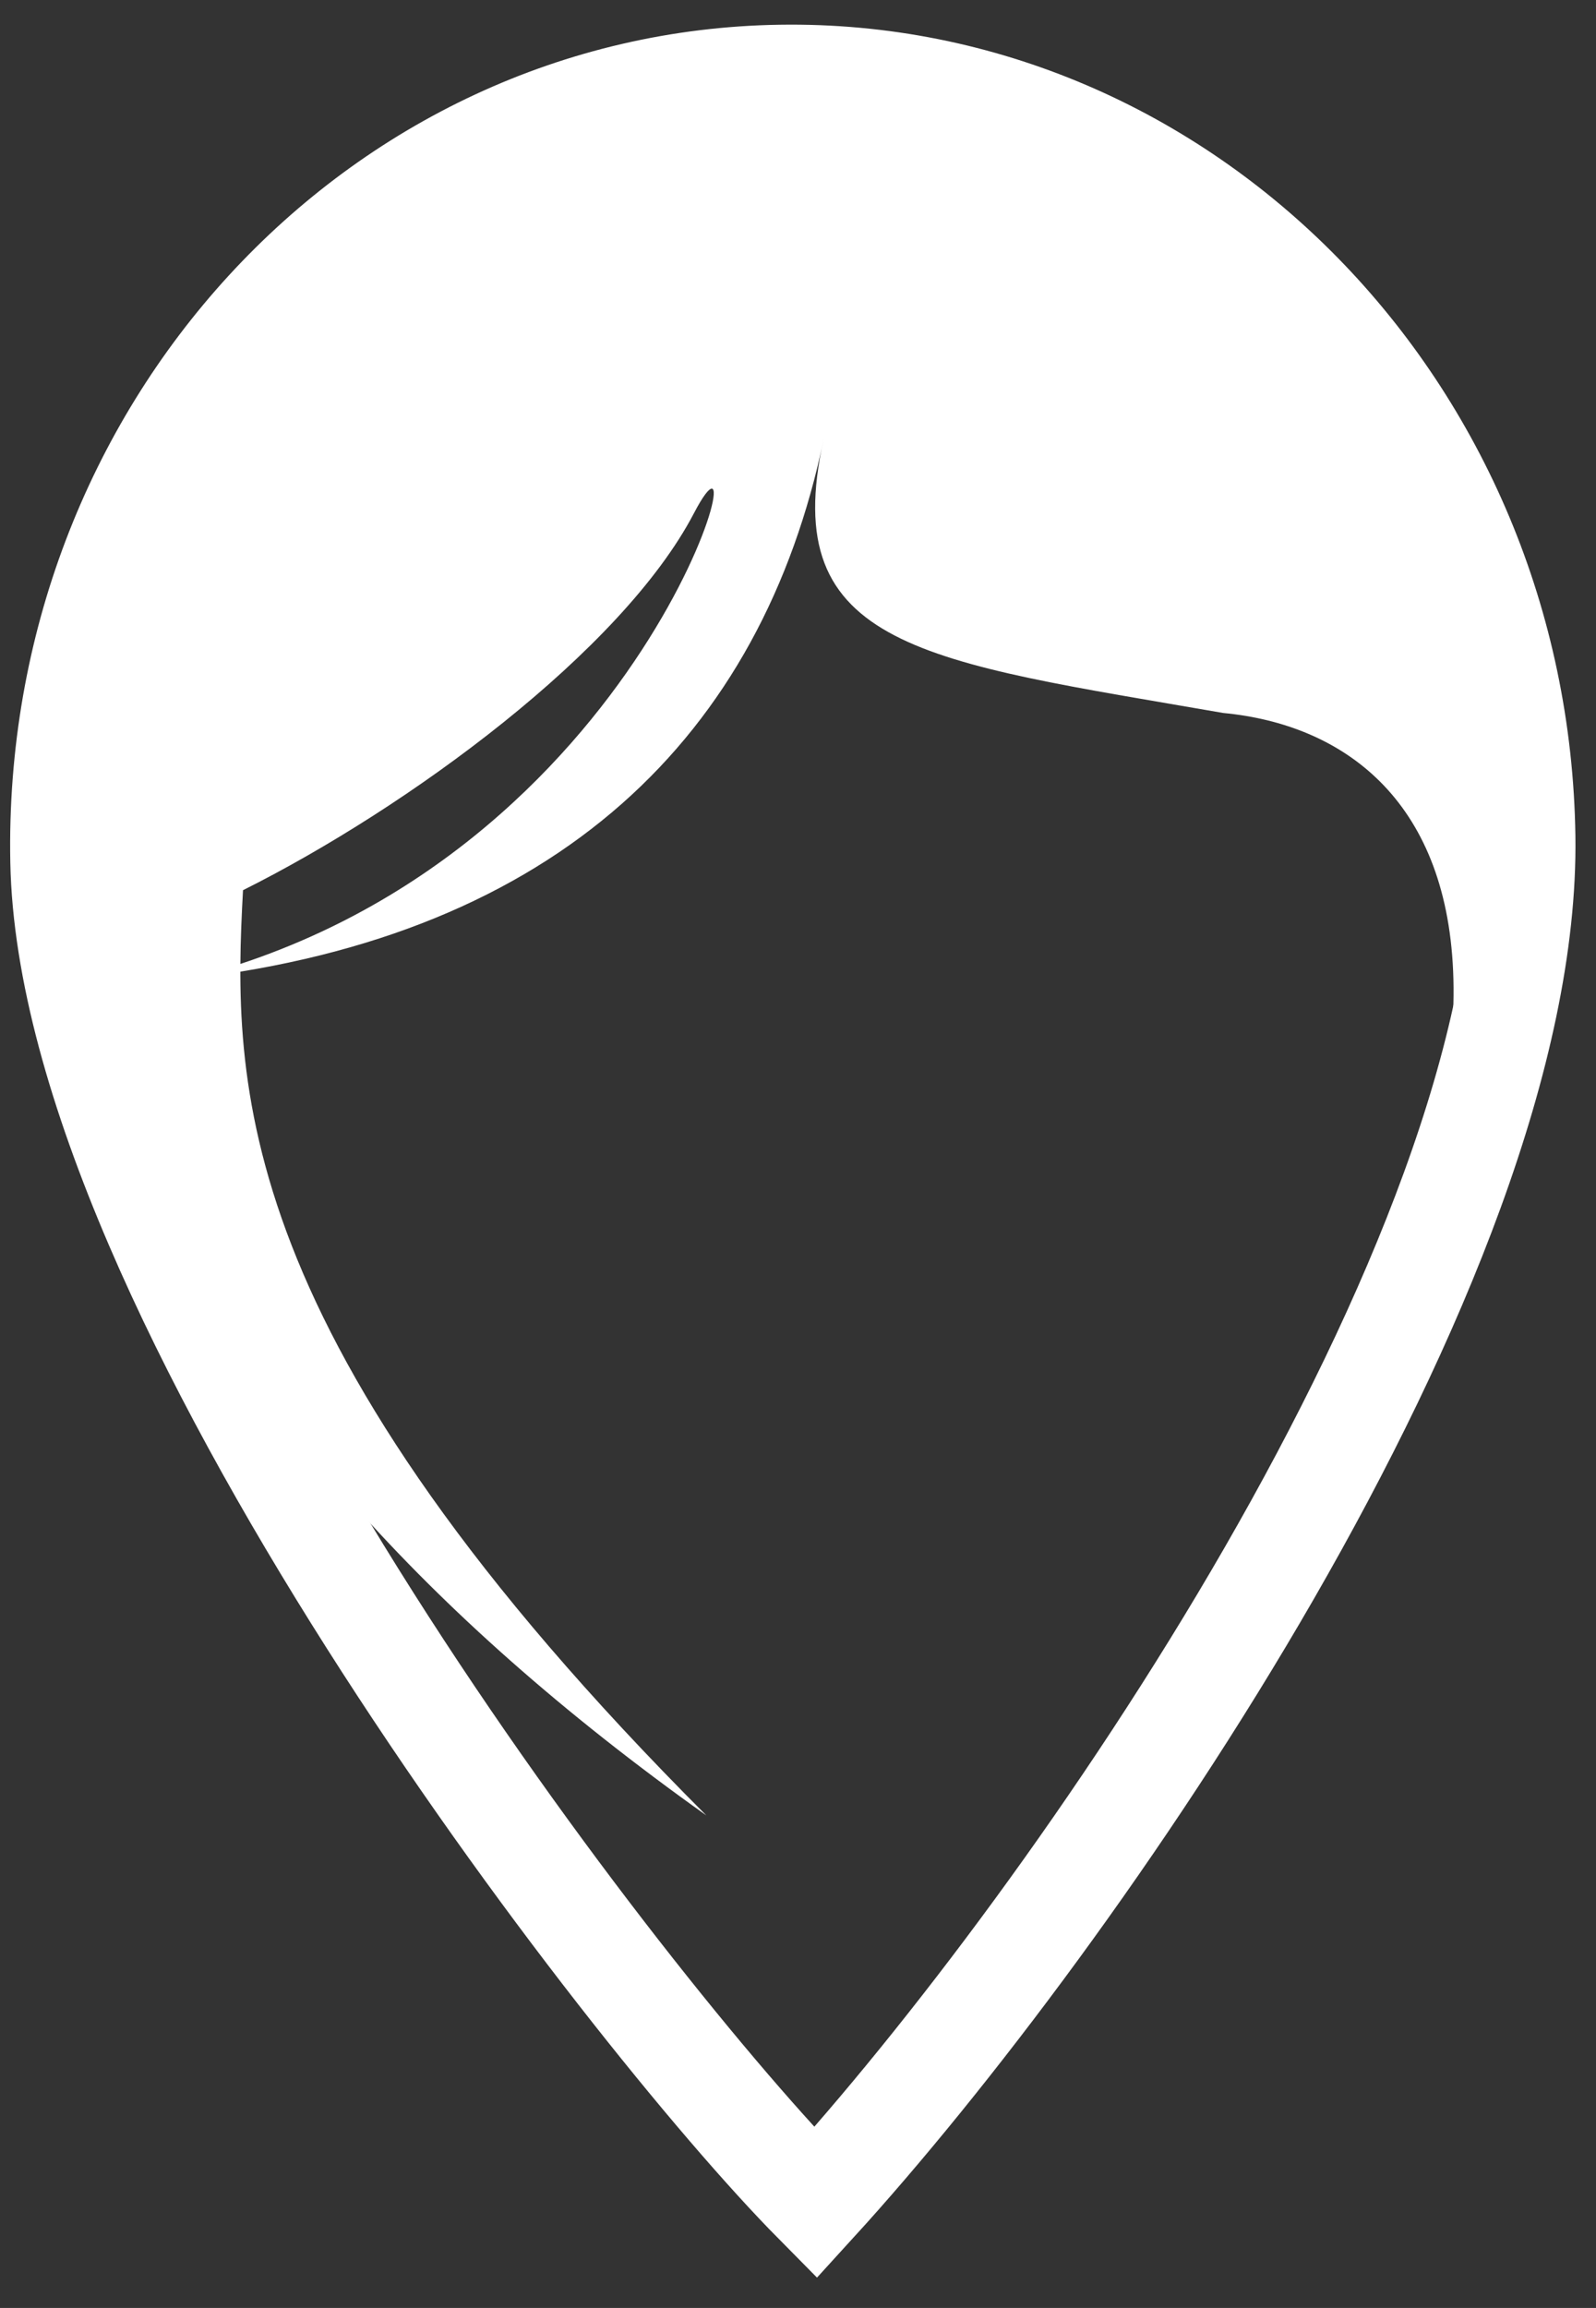 <?xml version="1.0" encoding="utf-8"?>
<!-- Generator: Adobe Illustrator 19.0.0, SVG Export Plug-In . SVG Version: 6.00 Build 0)  -->
<svg version="1.1" id="Calque_1" xmlns="http://www.w3.org/2000/svg" xmlns:xlink="http://www.w3.org/1999/xlink" x="0px" y="0px"
	 viewBox="0 0 77.5 112" style="enable-background:new 0 0 77.5 112;" xml:space="preserve">
<rect x="0" y="0" width="77.5" height="112" fill="#333333" stroke="none"/>
<style type="text/css">
	.st0{fill:none;stroke:white;stroke-width:5;stroke-miterlimit:10;}
	.st1{fill:white;}
</style>
<path id="XMLID_3_" class="st0" d="M74,40.6c0.3,20.7-21.8,52.5-34.4,66.3C30.3,97.5,3.4,62.6,3,41.8S18.3,4,37.9,3.7
	S73.7,19.9,74,40.6z"/>
<path id="XMLID_2_" class="st1" d="M59.4,34.6c11.6,1.1,20,14.5-5.5,53.4C87.4,53.2,76.3,6.9,39.7,3C9.5,4.4-21.7,48.3,34.3,88.1
	c-23.2-23.2-23-35.6-22.5-44.9c8-4,18.4-11.6,21.9-18.3S31.6,41.8,9.2,47.5C27.1,45.4,37,35.7,40,21.3C37.7,31.5,45,32.1,59.4,34.6"
	/>
</svg>
